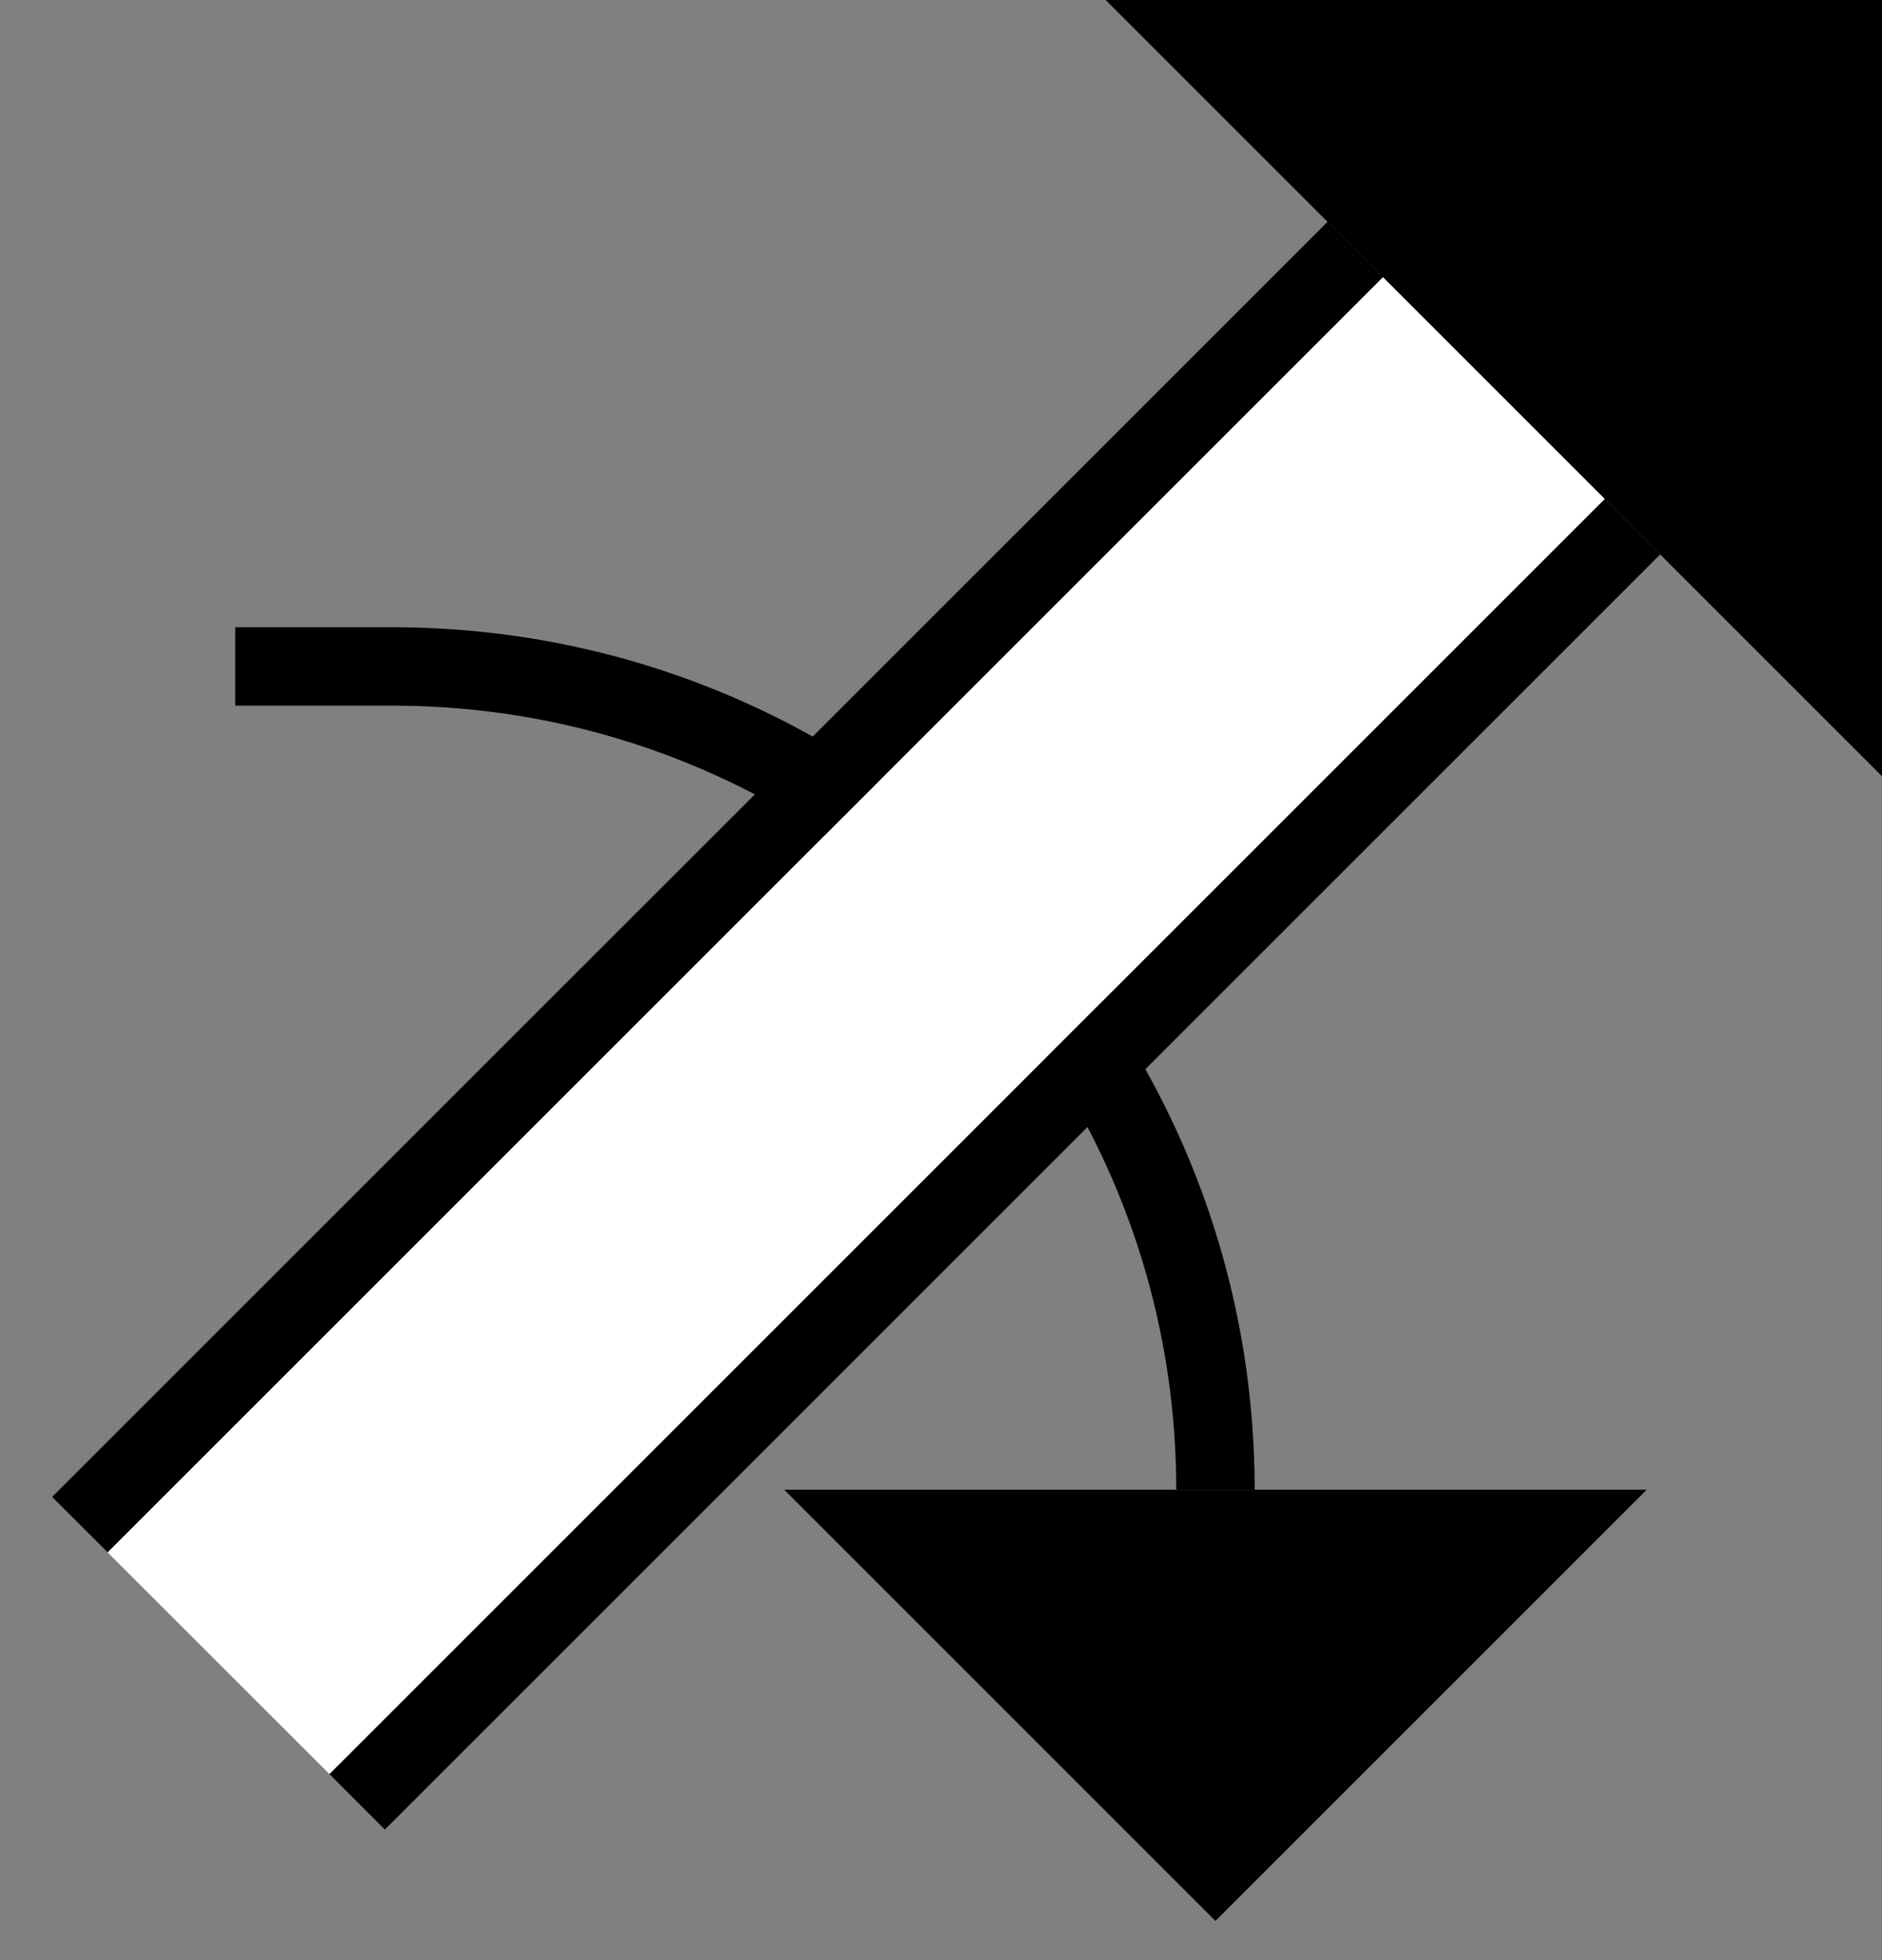<svg xmlns="http://www.w3.org/2000/svg" version="1.0" width="24" height="25"><rect width="100%" height="100%" fill="#808080" stroke="none"/><path d="M21.172 7.071L4.908 23.335l-.707-.708L20.464 6.364l.708.707zM10 19l5.5 5.5L21 19H10z"/><path d="M14.1 0L24 9.9V0h-9.9z"/><path d="M17.636 3.536L1.373 19.799l-.708-.707L16.93 2.828l.707.708z"/><path d="M5 8c6.075 0 11 4.925 11 11h-1c0-5.523-4.477-10-10-10H3V8h2z"/><path d="M20.464 6.364L4.201 22.627 1.373 19.8 17.636 3.536l2.828 2.828z" fill="#fff"/></svg>